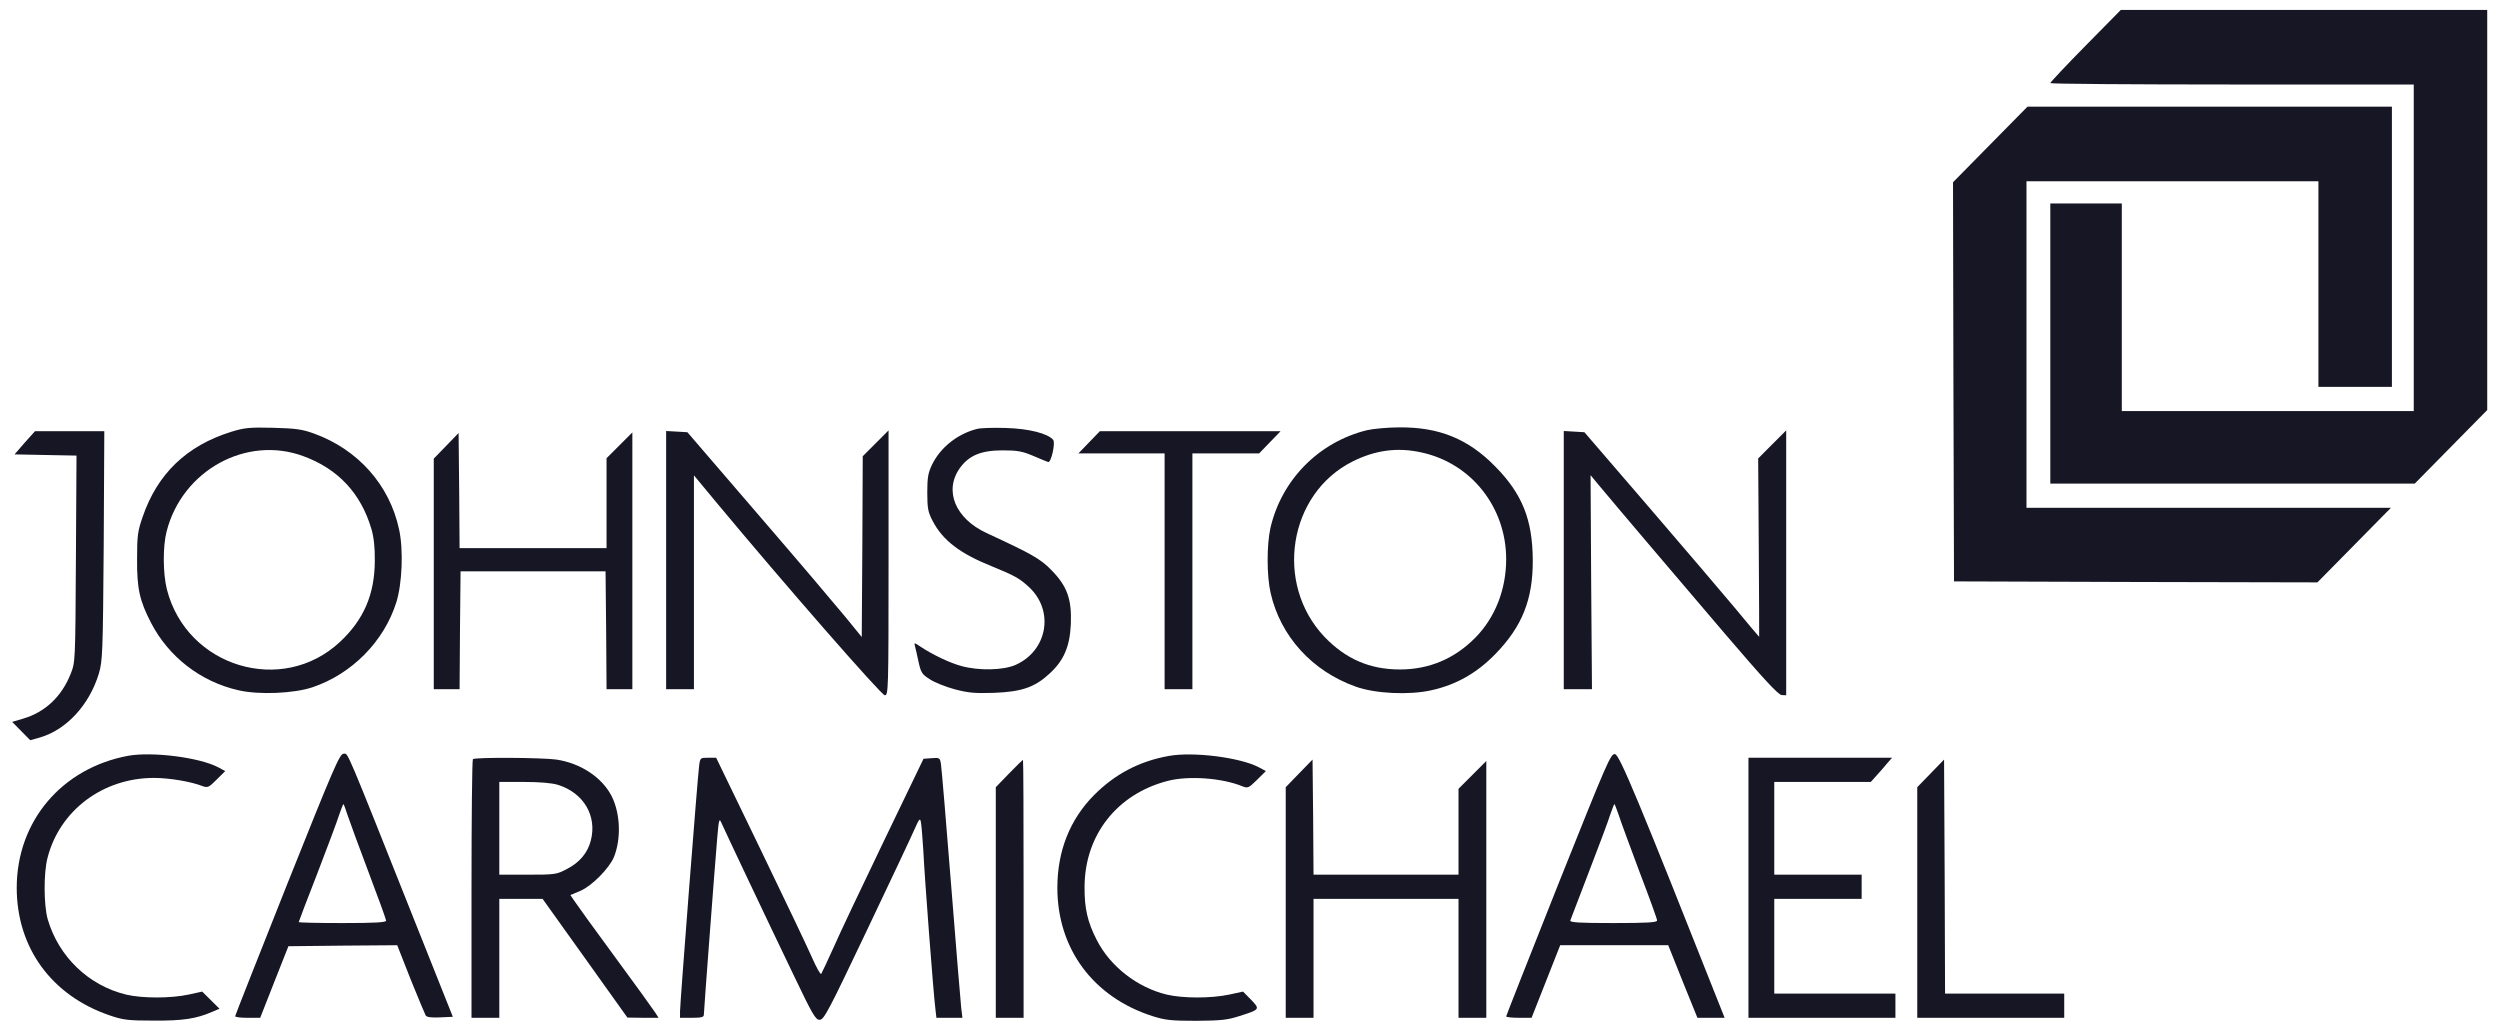 <svg width="126" height="52" viewBox="0 0 126 52" fill="none" xmlns="http://www.w3.org/2000/svg">
<path d="M105.108 2.308C104.137 3.294 103.336 4.147 103.336 4.188C103.336 4.228 107.46 4.259 112.494 4.259H121.653V12.488V20.717H114.296H106.939V15.485V10.253H105.138H103.336V17.314V24.374H112.524H121.703L123.534 22.515L125.356 20.666V10.578V0.5H116.118H106.889L105.108 2.308Z" fill="#161625"/>
<path d="M100.303 7.286L98.432 9.186L98.452 19.244L98.482 29.302L107.64 29.332L116.798 29.352L118.65 27.473L120.502 25.593H111.313H102.135V17.364V9.135H109.492H116.848V14.317V19.498H118.7H120.552V12.437V5.376H111.363H102.185L100.303 7.286Z" fill="#161625"/>
<path d="M11.653 21.763C9.401 22.464 7.93 23.887 7.189 26.051C6.939 26.772 6.909 27.006 6.909 28.184C6.899 29.678 7.039 30.277 7.609 31.384C8.5 33.111 10.122 34.361 12.013 34.788C13.054 35.032 14.836 34.95 15.757 34.635C17.738 33.965 19.35 32.329 19.971 30.368C20.271 29.424 20.341 27.697 20.111 26.67C19.63 24.435 18.039 22.657 15.837 21.855C15.216 21.631 14.906 21.591 13.755 21.56C12.574 21.53 12.314 21.56 11.653 21.763ZM15.296 22.993C17.038 23.633 18.189 24.862 18.719 26.66C18.84 27.077 18.9 27.585 18.89 28.286C18.88 29.952 18.339 31.222 17.148 32.339C14.235 35.082 9.401 33.619 8.41 29.698C8.21 28.905 8.2 27.534 8.4 26.772C9.191 23.704 12.424 21.926 15.296 22.993Z" fill="#161625"/>
<path d="M49.227 21.621C48.246 21.875 47.395 22.556 46.975 23.419C46.775 23.836 46.735 24.07 46.735 24.832C46.735 25.624 46.775 25.817 47.005 26.254C47.516 27.239 48.386 27.9 50.008 28.55C51.129 29.007 51.389 29.149 51.869 29.596C53.151 30.795 52.79 32.807 51.169 33.518C50.548 33.782 49.347 33.812 48.456 33.569C47.886 33.416 47.025 33.01 46.395 32.593C46.084 32.38 46.064 32.38 46.114 32.563C46.144 32.664 46.224 33.03 46.294 33.355C46.414 33.894 46.465 33.985 46.855 34.229C47.095 34.392 47.656 34.615 48.106 34.737C48.797 34.92 49.117 34.95 50.078 34.92C51.479 34.869 52.14 34.645 52.88 33.965C53.621 33.294 53.921 32.583 53.971 31.445C54.021 30.196 53.781 29.535 52.99 28.733C52.44 28.164 52 27.92 49.718 26.863C48.146 26.132 47.566 24.73 48.376 23.592C48.837 22.952 49.447 22.698 50.538 22.698C51.299 22.698 51.539 22.749 52.09 22.983C52.45 23.135 52.78 23.277 52.83 23.287C52.98 23.318 53.201 22.322 53.081 22.17C52.81 21.845 51.849 21.601 50.688 21.57C50.058 21.55 49.397 21.57 49.227 21.621Z" fill="#161625"/>
<path d="M68.894 21.682C66.462 22.282 64.591 24.181 64.03 26.61C63.84 27.463 63.84 29.017 64.04 29.891C64.54 32.075 66.132 33.823 68.324 34.605C69.305 34.961 71.026 35.042 72.147 34.788C73.389 34.513 74.43 33.924 75.36 32.969C76.712 31.587 77.262 30.216 77.252 28.235C77.242 26.193 76.722 24.892 75.36 23.511C73.999 22.119 72.528 21.52 70.516 21.54C69.935 21.54 69.205 21.611 68.894 21.682ZM71.627 22.8C74.149 23.338 75.911 25.563 75.911 28.184C75.911 29.718 75.35 31.13 74.359 32.136C73.308 33.203 72.027 33.741 70.556 33.741C69.035 33.741 67.823 33.213 66.752 32.096C64.21 29.413 64.941 24.872 68.174 23.257C69.305 22.688 70.436 22.535 71.627 22.8Z" fill="#161625"/>
<path d="M1.243 22.312L0.733 22.901L2.294 22.932L3.856 22.962L3.826 28.164C3.796 33.345 3.796 33.365 3.565 33.955C3.105 35.113 2.274 35.895 1.163 36.22L0.613 36.383L1.073 36.85L1.524 37.307L1.994 37.175C3.345 36.789 4.506 35.529 4.987 33.934C5.167 33.304 5.187 32.918 5.227 27.493L5.257 21.733H3.515H1.764L1.243 22.312Z" fill="#161625"/>
<path d="M33.573 28.235V34.737H34.273H34.974V29.352V23.958L36.095 25.309C39.498 29.403 44.423 35.042 44.593 35.042C44.773 35.042 44.783 34.828 44.783 28.367V21.692L44.132 22.343L43.482 22.993L43.462 27.554L43.432 32.106L42.621 31.11C42.17 30.561 40.199 28.235 38.227 25.949L34.644 21.784L34.113 21.753L33.573 21.723V28.235Z" fill="#161625"/>
<path d="M54.892 22.292L54.352 22.851H56.523H58.696V28.794V34.737H59.396H60.097V28.794V22.851H61.778H63.46L64 22.292L64.541 21.733H59.987H55.432L54.892 22.292Z" fill="#161625"/>
<path d="M78.814 28.225V34.737H79.524H80.235L80.195 29.342L80.165 23.948L80.575 24.445C81.676 25.766 84.539 29.129 86.921 31.923C88.893 34.229 89.633 35.032 89.803 35.032L90.024 35.042V28.367V21.692L89.323 22.393L88.612 23.105L88.642 27.605C88.662 30.074 88.662 32.096 88.662 32.096C88.652 32.096 88.102 31.445 87.441 30.643C86.781 29.85 84.799 27.534 83.047 25.492L79.854 21.784L79.334 21.753L78.814 21.723V28.225Z" fill="#161625"/>
<path d="M22.493 22.464L21.862 23.115V28.926V34.737H22.513H23.163L23.183 31.76L23.213 28.794H26.867H30.52L30.55 31.76L30.57 34.737H31.221H31.871V28.265V21.794L31.221 22.444L30.57 23.094V25.36V27.625H26.867H23.163L23.143 24.73L23.113 21.824L22.493 22.464Z" fill="#161625"/>
<path d="M6.468 38.09C3.115 38.709 0.843 41.391 0.843 44.744C0.843 47.771 2.604 50.179 5.527 51.175C6.208 51.408 6.468 51.439 7.749 51.439C9.21 51.449 9.881 51.347 10.682 51.002L11.062 50.84L10.632 50.413L10.191 49.976L9.501 50.128C8.6 50.321 7.169 50.321 6.358 50.128C4.466 49.671 2.955 48.218 2.404 46.329C2.204 45.618 2.194 44.013 2.394 43.24C3.005 40.843 5.187 39.207 7.759 39.207C8.52 39.207 9.621 39.39 10.191 39.614C10.461 39.715 10.521 39.695 10.922 39.288L11.352 38.862L10.992 38.669C10.041 38.171 7.679 37.876 6.468 38.09Z" fill="#161625"/>
<path d="M14.475 44.561C13.034 48.188 11.853 51.175 11.853 51.215C11.853 51.266 12.133 51.297 12.484 51.297H13.114L13.825 49.488L14.536 47.69L17.278 47.66L20.02 47.639L20.691 49.346C21.071 50.281 21.412 51.104 21.452 51.175C21.502 51.266 21.732 51.297 22.182 51.276L22.823 51.246L21.041 46.776C17.318 37.419 17.558 37.988 17.318 37.988C17.118 37.988 16.817 38.699 14.475 44.561ZM17.508 41.056C17.608 41.351 18.079 42.651 18.569 43.941C19.06 45.232 19.46 46.339 19.46 46.4C19.46 46.491 18.889 46.522 17.258 46.522C16.047 46.522 15.056 46.502 15.056 46.471C15.056 46.451 15.476 45.343 15.997 44.012C16.507 42.682 17.008 41.351 17.098 41.056C17.198 40.772 17.288 40.528 17.308 40.528C17.328 40.528 17.418 40.772 17.508 41.056Z" fill="#161625"/>
<path d="M58.906 38.1C57.424 38.364 56.193 39.014 55.142 40.071C53.921 41.3 53.291 42.895 53.291 44.744C53.291 47.822 55.102 50.261 58.095 51.215C58.736 51.419 59.046 51.449 60.297 51.449C61.508 51.439 61.858 51.408 62.449 51.215C63.51 50.88 63.52 50.87 63.049 50.382L62.649 49.976L61.948 50.128C61.048 50.321 59.616 50.321 58.806 50.128C57.324 49.773 55.953 48.706 55.282 47.385C54.812 46.481 54.652 45.77 54.662 44.693C54.672 42.092 56.293 40.02 58.846 39.359C59.897 39.085 61.598 39.207 62.629 39.634C62.889 39.735 62.939 39.715 63.36 39.298L63.8 38.862L63.44 38.669C62.489 38.171 60.127 37.876 58.906 38.1Z" fill="#161625"/>
<path d="M78.534 44.571C77.092 48.198 75.911 51.195 75.911 51.226C75.911 51.266 76.201 51.297 76.552 51.297H77.192L77.913 49.468L78.634 47.639H81.356H84.079L84.809 49.468L85.55 51.297H86.231H86.921L86.731 50.819C82.587 40.355 81.626 38.039 81.396 38.008C81.176 37.978 81.016 38.364 78.534 44.571ZM81.576 41.056C81.666 41.351 82.147 42.641 82.627 43.931C83.118 45.211 83.518 46.319 83.518 46.39C83.518 46.491 83.048 46.522 81.306 46.522C79.575 46.522 79.104 46.491 79.144 46.39C79.164 46.329 79.594 45.211 80.085 43.931C80.585 42.641 81.066 41.351 81.156 41.056C81.256 40.772 81.346 40.528 81.366 40.528C81.386 40.528 81.476 40.772 81.576 41.056Z" fill="#161625"/>
<path d="M23.834 38.262C23.794 38.293 23.764 41.249 23.764 44.815V51.297H24.464H25.165V48.3V45.303H26.256H27.347L29.489 48.3L31.621 51.286L32.411 51.297H33.192L33.022 51.032C32.932 50.89 32.011 49.61 30.97 48.198C29.929 46.786 29.008 45.506 28.918 45.364L28.748 45.11L29.259 44.896C29.839 44.642 30.7 43.769 30.94 43.2C31.311 42.285 31.27 41.015 30.83 40.132C30.35 39.187 29.269 38.465 28.038 38.282C27.317 38.181 23.934 38.161 23.834 38.262ZM28.108 39.553C29.409 39.949 30.099 41.117 29.779 42.356C29.619 42.986 29.209 43.474 28.568 43.799C28.058 44.073 27.968 44.084 26.596 44.084H25.165V41.747V39.41H26.396C27.177 39.41 27.807 39.461 28.108 39.553Z" fill="#161625"/>
<path d="M35.234 38.618C35.154 39.217 34.273 50.586 34.273 50.982V51.297H34.874C35.334 51.297 35.474 51.266 35.474 51.144C35.474 50.982 36.025 43.657 36.155 42.153C36.225 41.33 36.255 41.229 36.345 41.442C36.505 41.808 38.677 46.4 39.969 49.082C40.95 51.134 41.1 51.398 41.31 51.398C41.53 51.398 41.76 50.951 43.712 46.847C44.903 44.348 45.984 42.052 46.114 41.747C46.334 41.249 46.374 41.219 46.414 41.442C46.444 41.584 46.495 42.224 46.535 42.864C46.595 44.185 47.055 50.2 47.145 50.86L47.195 51.297H47.856H48.506L48.446 50.809C48.416 50.545 48.186 47.751 47.936 44.592C47.686 41.432 47.455 38.699 47.425 38.516C47.375 38.191 47.355 38.181 46.955 38.212L46.545 38.242L44.533 42.417C43.432 44.703 42.281 47.131 41.99 47.802C41.69 48.462 41.42 49.041 41.39 49.082C41.35 49.133 41.15 48.767 40.929 48.269C40.719 47.782 39.538 45.313 38.317 42.783L36.095 38.191H35.685C35.294 38.191 35.284 38.191 35.234 38.618Z" fill="#161625"/>
<path d="M88.122 44.744V51.297H91.825H95.529V50.687V50.078H92.476H89.423V47.69V45.303H91.625H93.827V44.693V44.084H91.625H89.423V41.747V39.41H91.856H94.288L94.588 39.075C94.748 38.902 94.988 38.628 95.118 38.465L95.359 38.191H91.745H88.122V44.744Z" fill="#161625"/>
<path d="M50.858 38.983L50.188 39.674V45.486V51.297H50.888H51.589V44.795C51.589 41.219 51.579 38.293 51.559 38.293C51.549 38.293 51.228 38.597 50.858 38.983Z" fill="#161625"/>
<path d="M65.481 38.973L64.801 39.674V45.486V51.297H65.501H66.202V48.3V45.303H69.855H73.509V48.3V51.297H74.209H74.91V44.825V38.354L74.209 39.055L73.509 39.756V41.92V44.084H69.855H66.202L66.182 41.188L66.152 38.282L65.481 38.973Z" fill="#161625"/>
<path d="M97.311 38.973L96.63 39.674V45.486V51.297H100.333H104.037V50.687V50.078H101.034H98.031L98.011 44.185L97.981 38.282L97.311 38.973Z" fill="#161625"/>
</svg>
